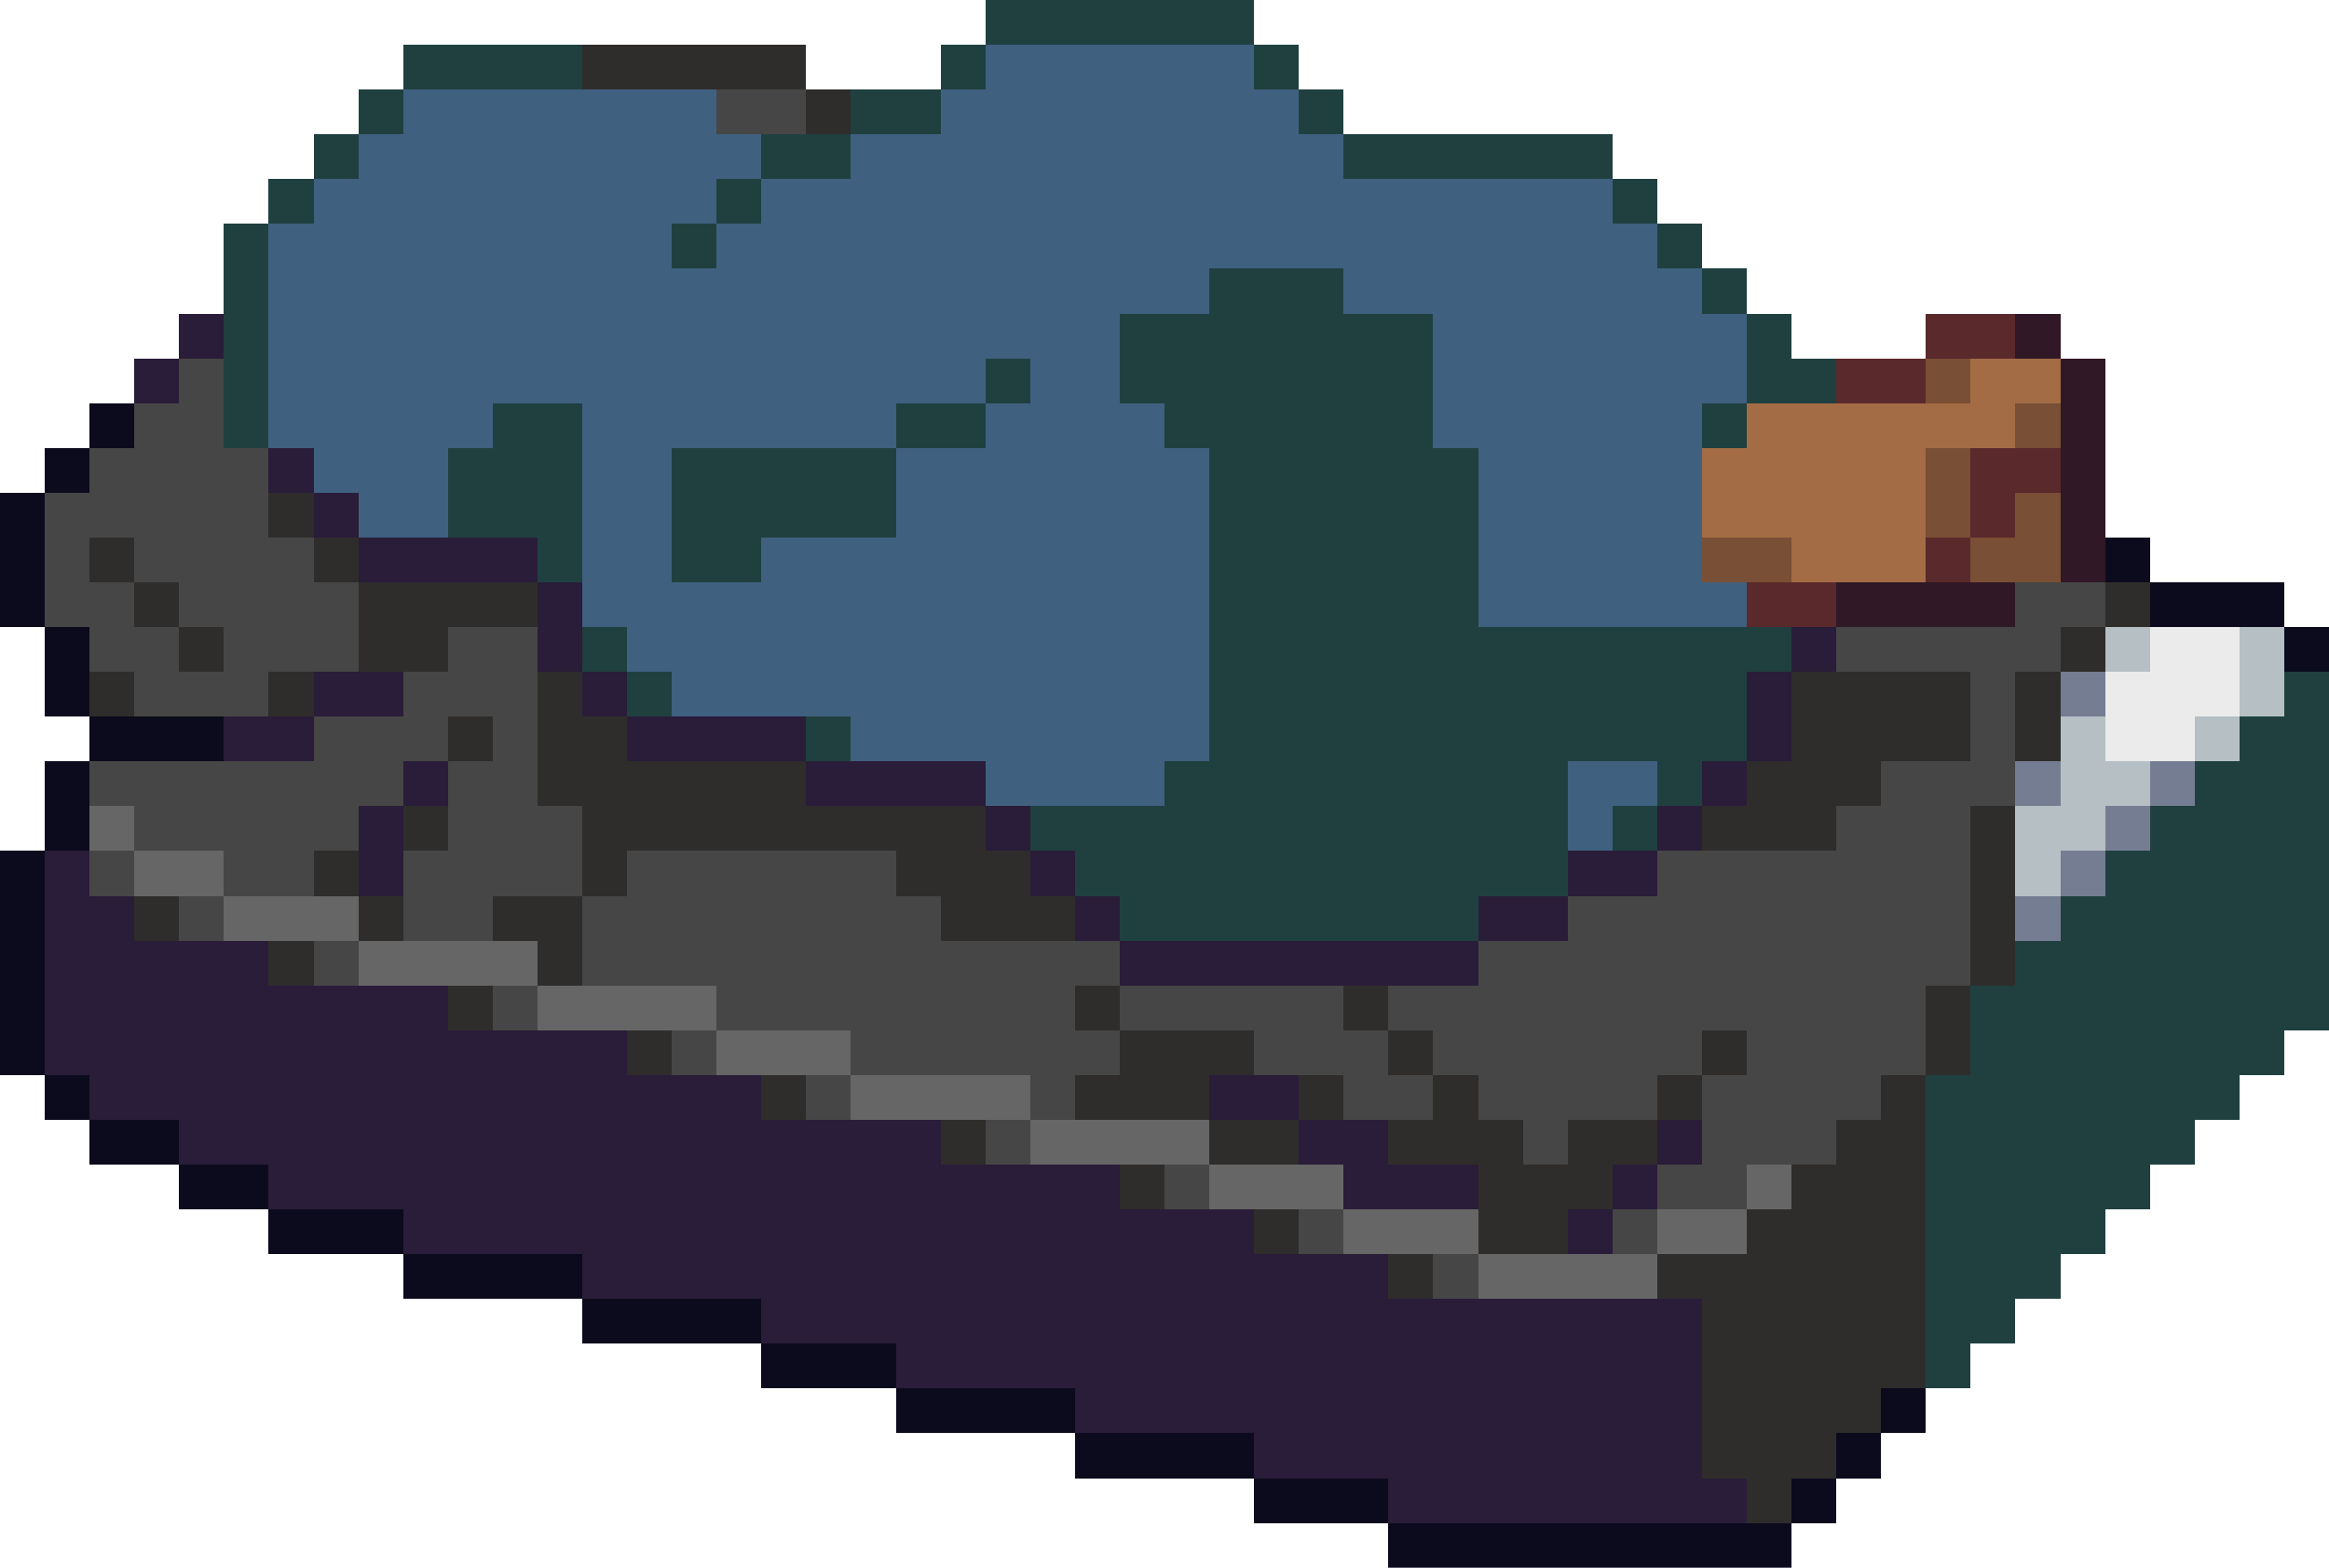 <svg xmlns="http://www.w3.org/2000/svg" viewBox="0 -0.5 52 35" shape-rendering="crispEdges">
<path stroke="#204040" d="M22 0h6M9 1h4M21 1h1M28 1h1M8 2h1M19 2h2M29 2h1M7 3h1M17 3h2M30 3h6M6 4h1M16 4h1M36 4h1M5 5h1M15 5h1M37 5h1M5 6h1M27 6h3M38 6h1M5 7h1M25 7h7M39 7h1M5 8h1M22 8h1M25 8h7M39 8h2M5 9h1M11 9h2M20 9h2M26 9h6M38 9h1M10 10h3M15 10h5M27 10h6M10 11h3M15 11h5M27 11h6M12 12h1M15 12h2M27 12h6M27 13h6M13 14h1M27 14h13M14 15h1M27 15h12M51 15h1M18 16h1M27 16h12M50 16h2M26 17h9M37 17h1M49 17h3M23 18h12M36 18h1M48 18h4M24 19h11M47 19h5M25 20h8M46 20h6M45 21h7M44 22h8M44 23h7M43 24h7M43 25h6M43 26h5M43 27h4M43 28h3M43 29h2M43 30h1" />
<path stroke="#2f2d2b" d="M13 1h5M18 2h1M6 11h1M2 12h1M7 12h1M3 13h1M8 13h4M47 13h1M4 14h1M8 14h2M46 14h1M2 15h1M6 15h1M12 15h1M40 15h4M45 15h1M10 16h1M12 16h2M40 16h4M45 16h1M12 17h6M39 17h3M9 18h1M13 18h9M38 18h3M44 18h1M7 19h1M13 19h1M20 19h3M44 19h1M3 20h1M8 20h1M11 20h2M21 20h3M44 20h1M6 21h1M12 21h1M44 21h1M10 22h1M24 22h1M30 22h1M43 22h1M14 23h1M25 23h3M31 23h1M38 23h1M43 23h1M17 24h1M24 24h3M29 24h1M32 24h1M37 24h1M42 24h1M21 25h1M27 25h2M31 25h3M35 25h2M41 25h2M25 26h1M33 26h3M40 26h3M28 27h1M33 27h2M39 27h4M31 28h1M37 28h6M38 29h5M38 30h5M38 31h4M38 32h3M39 33h1" />
<path stroke="#406080" d="M22 1h6M9 2h7M21 2h8M8 3h9M19 3h11M7 4h9M17 4h19M6 5h9M16 5h21M6 6h21M30 6h8M6 7h19M32 7h7M6 8h16M23 8h2M32 8h7M6 9h5M13 9h7M22 9h4M32 9h6M7 10h3M13 10h2M20 10h7M33 10h5M8 11h2M13 11h2M20 11h7M33 11h5M13 12h2M17 12h10M33 12h5M13 13h14M33 13h6M14 14h13M15 15h12M19 16h8M22 17h4M35 17h2M35 18h1" />
<path stroke="#464646" d="M16 2h2M4 8h1M3 9h2M2 10h4M1 11h5M1 12h1M3 12h4M1 13h2M4 13h4M45 13h2M2 14h2M5 14h3M10 14h2M41 14h5M3 15h3M9 15h3M44 15h1M7 16h3M11 16h1M44 16h1M2 17h7M10 17h2M42 17h3M3 18h5M10 18h3M41 18h3M2 19h1M5 19h2M9 19h4M14 19h6M37 19h7M4 20h1M9 20h2M13 20h8M35 20h9M7 21h1M13 21h12M33 21h11M11 22h1M16 22h8M25 22h5M31 22h12M15 23h1M19 23h6M28 23h3M32 23h6M39 23h4M18 24h1M23 24h1M30 24h2M33 24h4M38 24h4M22 25h1M34 25h1M38 25h3M26 26h1M37 26h2M29 27h1M36 27h1M32 28h1" />
<path stroke="#291d39" d="M4 7h1M3 8h1M6 10h1M7 11h1M8 12h4M12 13h1M12 14h1M40 14h1M7 15h2M13 15h1M39 15h1M5 16h2M14 16h4M39 16h1M9 17h1M18 17h4M38 17h1M8 18h1M22 18h1M37 18h1M1 19h1M8 19h1M23 19h1M35 19h2M1 20h2M24 20h1M33 20h2M1 21h5M25 21h8M1 22h9M1 23h13M2 24h15M27 24h2M4 25h17M29 25h2M37 25h1M6 26h19M30 26h3M36 26h1M9 27h19M35 27h1M13 28h18M17 29h21M20 30h18M24 31h14M28 32h10M31 33h8" />
<path stroke="#5a292b" d="M43 7h2M41 8h2M44 10h2M44 11h1M43 12h1M39 13h2" />
<path stroke="#301826" d="M45 7h1M46 8h1M46 9h1M46 10h1M46 11h1M46 12h1M41 13h4" />
<path stroke="#794f35" d="M43 8h1M45 9h1M43 10h1M43 11h1M45 11h1M38 12h2M44 12h2" />
<path stroke="#a36c45" d="M44 8h2M39 9h6M38 10h5M38 11h5M40 12h3" />
<path stroke="#0c0b1d" d="M2 9h1M1 10h1M0 11h1M0 12h1M47 12h1M0 13h1M48 13h3M1 14h1M51 14h1M1 15h1M2 16h3M1 17h1M1 18h1M0 19h1M0 20h1M0 21h1M0 22h1M0 23h1M1 24h1M2 25h2M4 26h2M6 27h3M9 28h4M13 29h4M17 30h3M20 31h4M42 31h1M24 32h4M41 32h1M28 33h3M40 33h1M31 34h9" />
<path stroke="#b5bfc4" d="M47 14h1M50 14h1M50 15h1M46 16h1M49 16h1M46 17h2M45 18h2M45 19h1" />
<path stroke="#ebebeb" d="M48 14h2M47 15h3M47 16h2" />
<path stroke="#757d93" d="M46 15h1M45 17h1M48 17h1M47 18h1M46 19h1M45 20h1" />
<path stroke="#666666" d="M2 18h1M3 19h2M5 20h3M8 21h4M12 22h4M16 23h3M19 24h4M23 25h4M27 26h3M39 26h1M30 27h3M37 27h2M33 28h4" />
</svg>